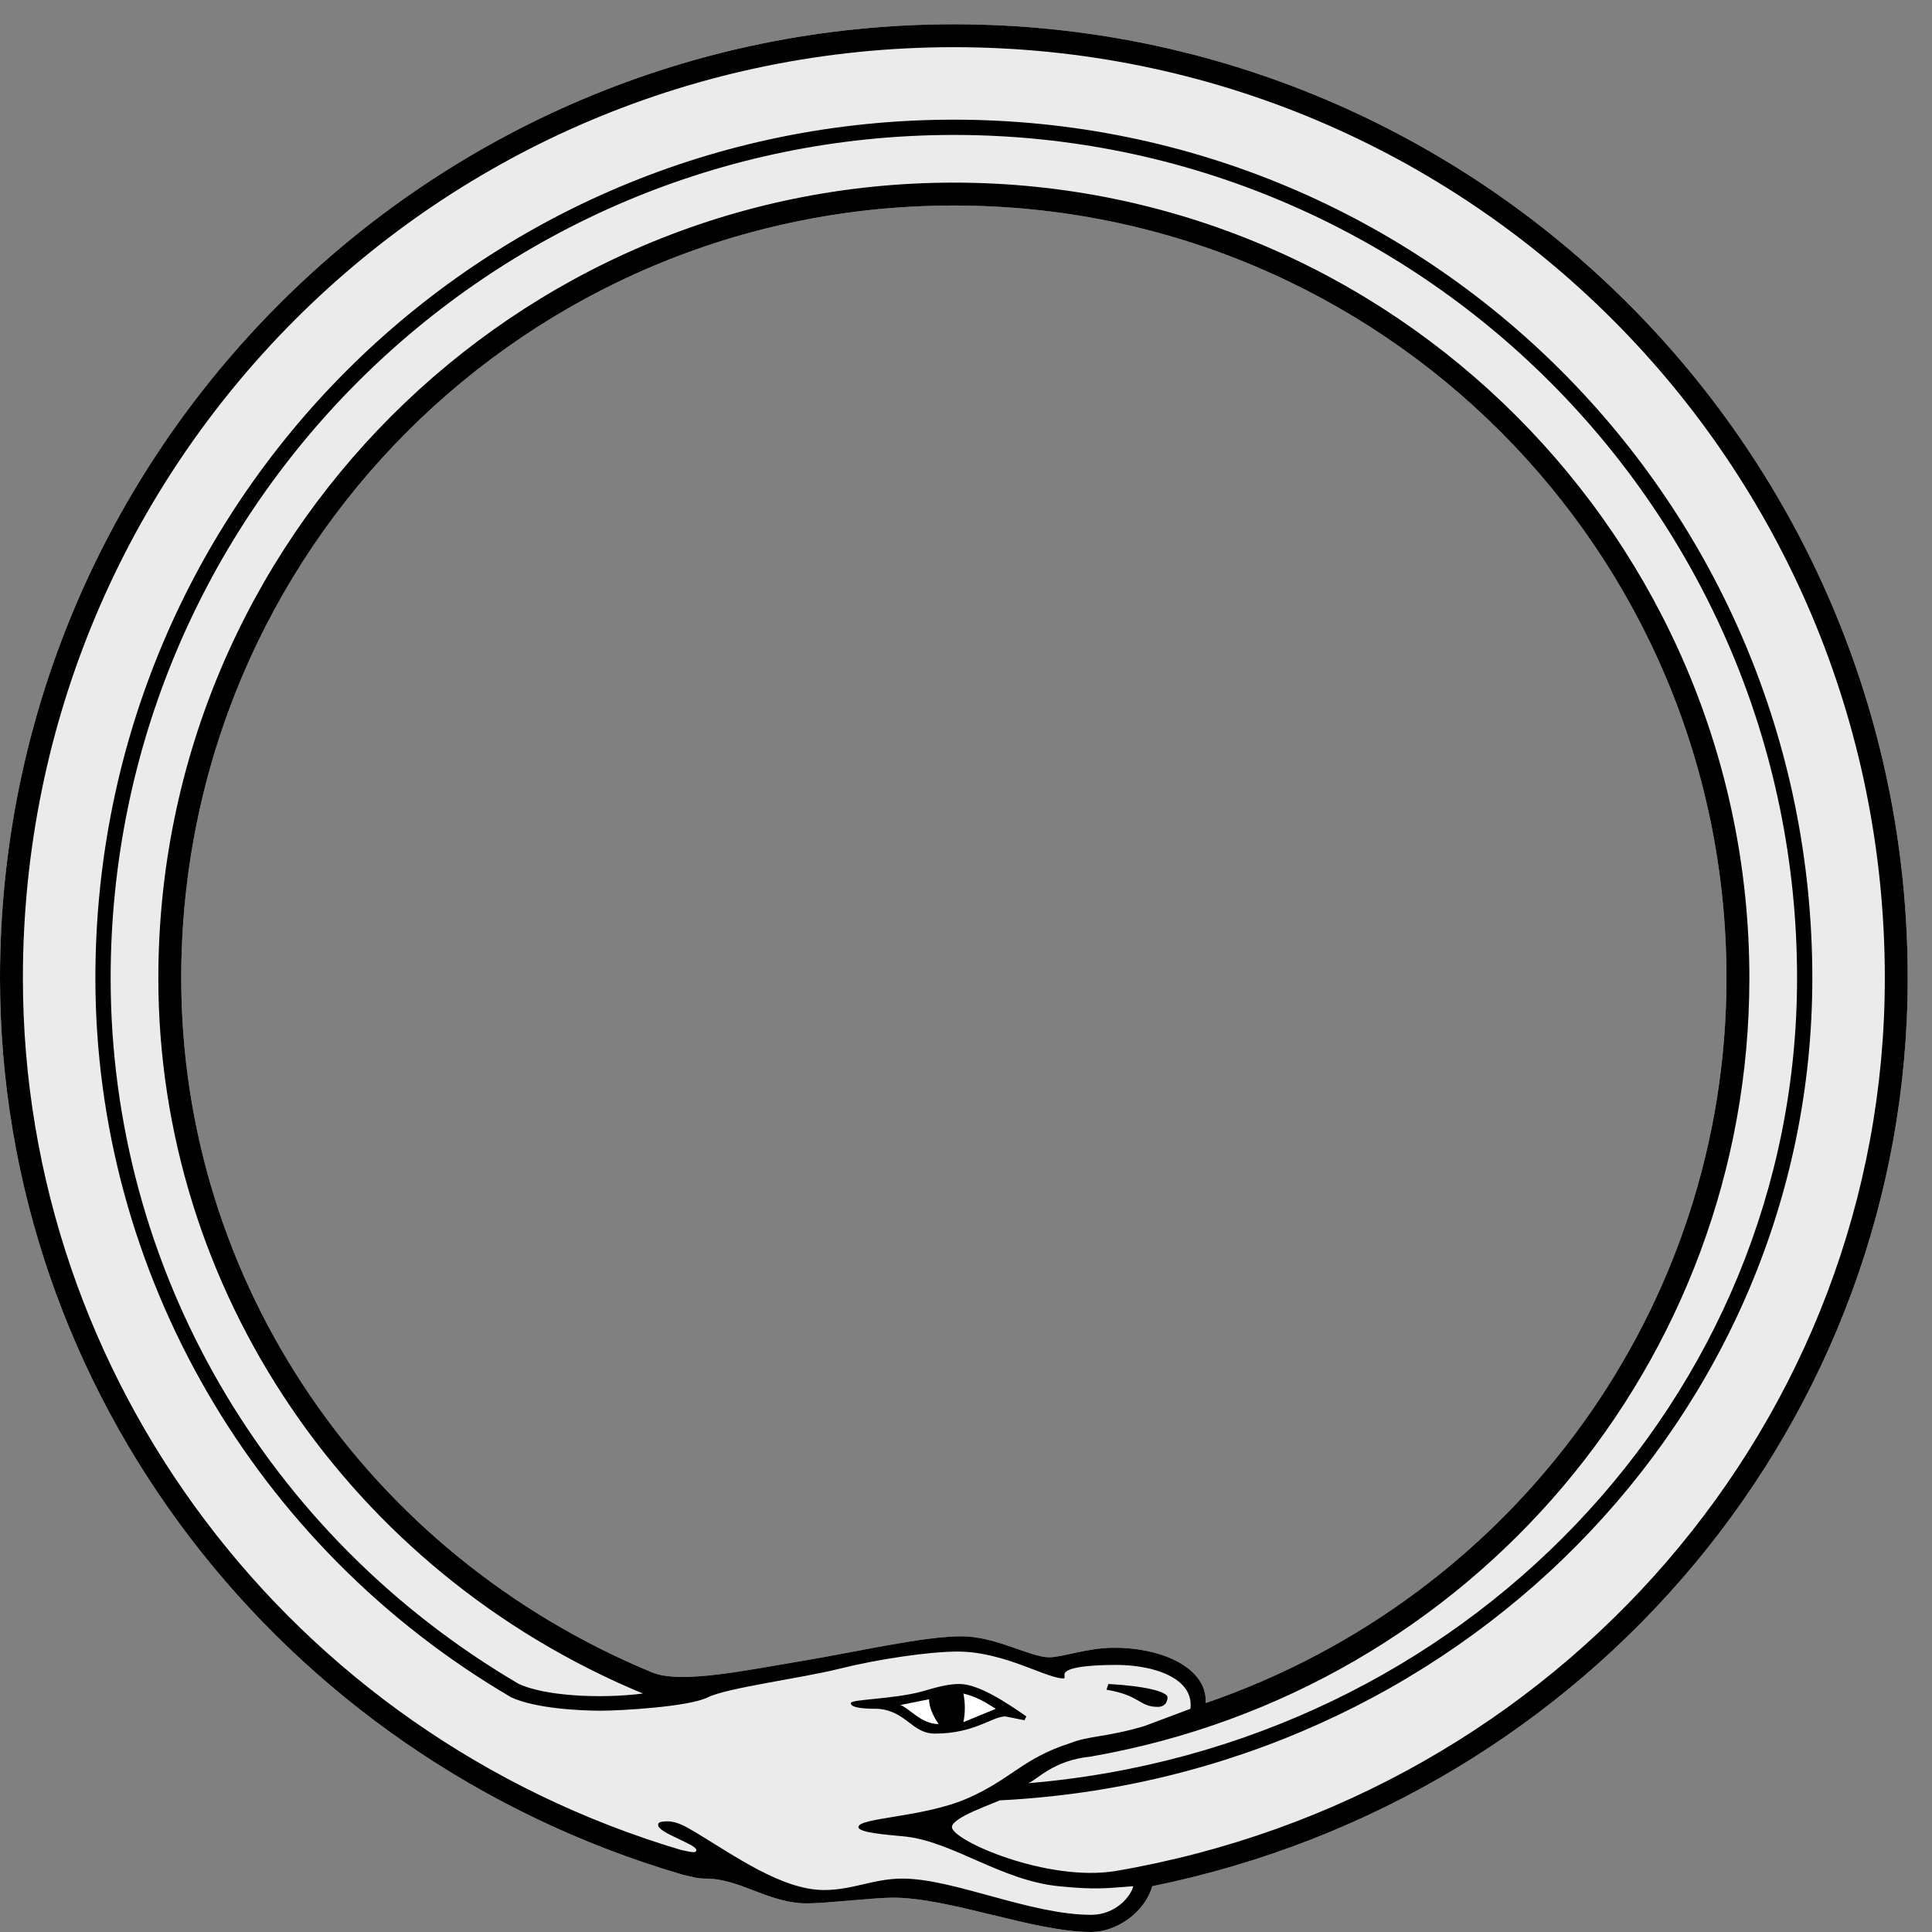 <?xml version="1.0" encoding="UTF-8" standalone="no"?>
<svg
   width="9.914mm"
   height="9.914mm"
   viewBox="0 0 37.471 37.471"
   version="1.1"
   id="svg12"
   sodipodi:docname="uroboros.svg"
   inkscape:version="1.1.1 (3bf5ae0d25, 2021-09-20)"
   xmlns:inkscape="http://www.inkscape.org/namespaces/inkscape"
   xmlns:sodipodi="http://sodipodi.sourceforge.net/DTD/sodipodi-0.dtd"
   xmlns="http://www.w3.org/2000/svg"
   xmlns:svg="http://www.w3.org/2000/svg"
   xmlns:rdf="http://www.w3.org/1999/02/22-rdf-syntax-ns#"
   xmlns:cc="http://creativecommons.org/ns#"
   xmlns:dc="http://purl.org/dc/elements/1.1/">
  <rect x="0" y="0" width="37.471" height="37.471" fill="#808080" stroke="none"/>
  <defs
     id="defs16" />
  <sodipodi:namedview
     id="namedview14"
     pagecolor="#ffffff"
     bordercolor="#666666"
     borderopacity="1.0"
     inkscape:pageshadow="2"
     inkscape:pageopacity="0.0"
     inkscape:pagecheckerboard="0"
     showgrid="false"
     units="mm"
     fit-margin-top="0"
     fit-margin-left="0"
     fit-margin-right="0"
     fit-margin-bottom="0"
     inkscape:zoom="1.1170905"
     inkscape:cx="90.861035"
     inkscape:cy="144.57199"
     inkscape:window-width="1360"
     inkscape:window-height="708"
     inkscape:window-x="0"
     inkscape:window-y="0"
     inkscape:window-maximized="1"
     inkscape:current-layer="svg12"
     inkscape:document-units="mm" />
  <title
     id="title2">Simple ouroboros depiction (glyph &quot;oroboros&quot; from toa267 public domain Fnord-Podge font)</title>
  <g
     transform="matrix(0.037,0,0,-0.037,0,37.471)"
     id="g10">
    <path
       fill="#ebebeb"
       d="m 604,24 c 231,47 396,246 396,476 0,276 -224,500 -500,500 C 224,1000 0,776 0,500 0,283 146,92 358,30 c 5,-1 7,-2 12,-2 18,0 33,-13 53,-13 10,0 35,3 45,3 30,0 74,-18 104,-18 13,0 28,10 32,24 z M 342,136 C 192,198 95,341 95,500 95,724 276,905 500,905 724,905 905,724 905,500 905,328 795,176 632,120 c 1,18 -22,29 -48,29 -14,0 -27,-5 -34,-5 -10,0 -28,11 -46,11 -20,0 -54,-8 -84,-13 -30,-5 -63,-12 -78,-6 z"
       id="path4" />
    <path
       d="m 604,24 c 231,47 396,246 396,476 0,276 -224,500 -500,500 C 224,1000 0,776 0,500 0,283 146,92 358,30 c 5,-1 7,-2 12,-2 18,0 33,-13 53,-13 10,0 35,3 45,3 30,0 74,-18 104,-18 13,0 28,10 32,24 z M 357,43 C 152,104 12,290 12,500 12,770 230,988 500,988 770,988 988,770 988,500 988,269 818,72 585,32 c -36,-6 -86,16 -86,23 0,5 21,12 25,14 C 763,81 950,270 950,500 950,749 749,950 500,950 251,950 50,749 50,500 50,346 133,202 268,123 c 13,-6 37,-7 47,-7 10,0 46,2 56,7 10,5 49,10 69,15 20,5 47,9 62,9 25,0 48,-15 56,-14 v 2 c 0,3 9,5 27,5 20,0 41,-7 39,-23 l -24,-9 C 580,102 571,103 561,99 536,91 530,80 507,70 484,60 450,60 450,55 c 0,-3 15,-4 25,-5 25,-3 50,-23 80,-26 20,-2 25,-1 39,0 -1,-5 -9,-15 -22,-15 -32,0 -72,19 -99,19 -15,0 -26,-6 -41,-6 -22,0 -47,18 -67,30 -5,3 -10,6 -15,6 -5,0 -5,-1 -5,-2 0,-4 20,-10 20,-13 0,-2 -3,-1 -8,0 z M 572,92 C 772,127 917,299 917,500 917,730 730,917 500,917 270,917 83,730 83,500 83,337 183,189 337,125 313,122 285,124 272,130 139,208 58,348 58,500 58,744 256,942 500,942 744,942 942,744 942,500 942,280 767,97 539,78 c 5,2 13,12 33,14 z M 342,136 C 192,198 95,341 95,500 95,724 276,905 500,905 724,905 905,724 905,500 905,328 795,176 632,120 c 1,18 -22,29 -48,29 -14,0 -27,-5 -34,-5 -10,0 -28,11 -46,11 -20,0 -54,-8 -84,-13 -30,-5 -63,-12 -78,-6 z m 104,-16 c 0,-2 4,-3 14,-3 15,-1 18,-13 30,-13 21,0 30,9 37,9 l 10,-2 1,2 c -10,7 -25,17 -35,17 -5,0 -10,-1 -20,-4 -15,-4 -37,-4 -37,-6 z m 134,7 c 18,-3 17,-9 27,-9 3,0 5,2 5,5 0,3 -12,6 -31,7 z"
       id="path6" />
    <path
       fill="#ffffff"
       d="m 472,119 15,3 c 0,-5 3,-10 5,-13 -9,0 -15,8 -20,10 z m 50,-2 -17,-7 c 1,5 1,10 0,15 8,-2 12,-5 17,-8 z"
       id="path8" />
  </g>
</svg>

